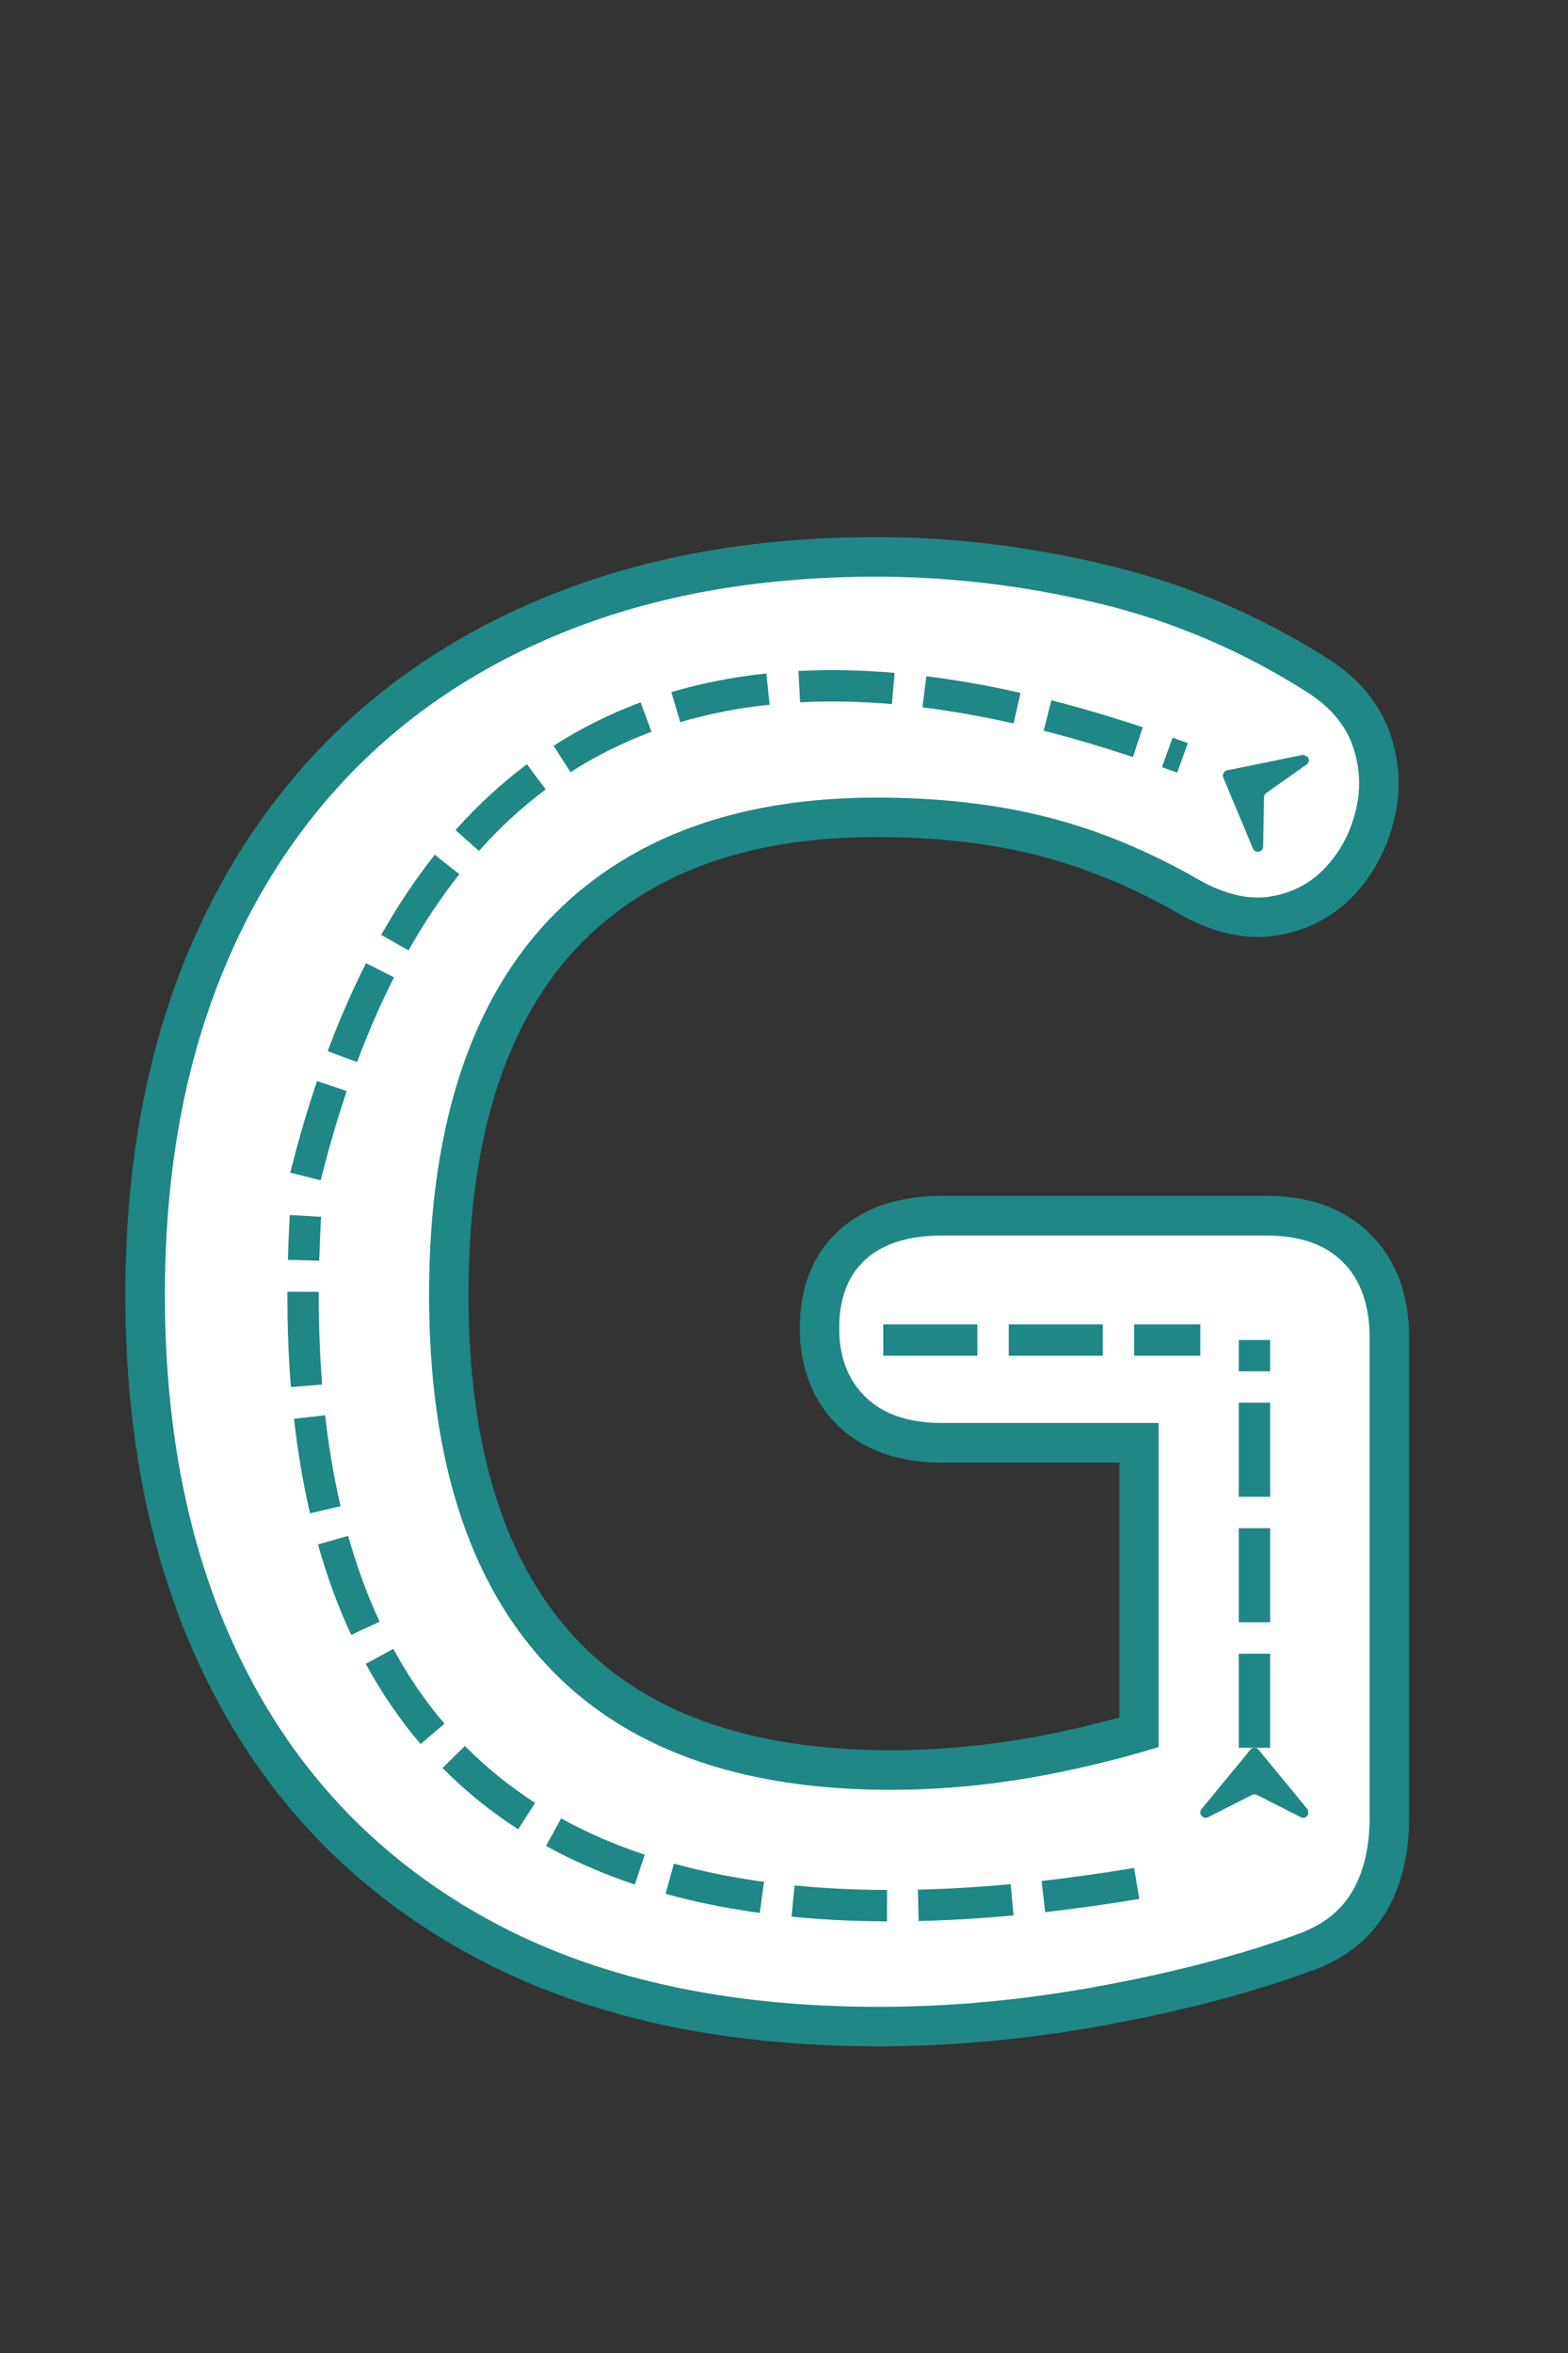 <svg xmlns="http://www.w3.org/2000/svg" xmlns:xlink="http://www.w3.org/1999/xlink" width="800" zoomAndPan="magnify" viewBox="0 0 600 900" height="1200" preserveAspectRatio="xMidYMid meet" version="1.0"><rect x="0" y="0" width="600" height="900" fill="#333333" stroke="none"/><defs><g/><clipPath id="8fcaa61ba9"><path d="M 467 288 L 501 288 L 501 326 L 467 326 Z M 467 288 " clip-rule="nonzero"/></clipPath><clipPath id="efd9c06741"><path d="M 482.164 326.543 L 458.301 313.914 L 477.602 277.457 L 501.465 290.09 Z M 482.164 326.543 " clip-rule="nonzero"/></clipPath><clipPath id="6c37cef64f"><path d="M 482.164 326.543 L 458.301 313.914 L 477.602 277.457 L 501.465 290.09 Z M 482.164 326.543 " clip-rule="nonzero"/></clipPath><clipPath id="380b94eeb0"><path d="M 482.168 326.539 L 458.488 314.004 L 477.875 277.383 L 501.555 289.918 Z M 482.168 326.539 " clip-rule="nonzero"/></clipPath><clipPath id="720c994d6e"><path d="M 459.305 668.512 L 500.547 668.512 L 500.547 695.305 L 459.305 695.305 Z M 459.305 668.512 " clip-rule="nonzero"/></clipPath></defs><path stroke-linecap="butt" transform="matrix(0.75, 0, 0, 0.75, 22.345, -15.449)" fill="none" stroke-linejoin="miter" d="M 418.509 1044.068 C 340.077 1044.068 273.848 1029.333 219.816 999.859 C 165.78 970.391 124.686 928.474 96.52 874.115 C 68.358 819.75 54.28 755.323 54.28 680.823 C 54.28 624.5 62.467 573.906 78.837 529.042 C 95.374 484.01 119.202 445.615 150.311 413.854 C 181.582 381.922 219.65 357.448 264.514 340.417 C 309.54 323.224 360.546 314.63 417.525 314.63 C 455.02 314.63 492.681 319.214 530.504 328.38 C 568.488 337.385 604.264 352.615 637.832 374.063 C 649.129 381.432 656.66 390.521 660.426 401.328 C 664.191 411.969 664.686 422.859 661.9 433.99 C 659.28 444.964 654.285 454.542 646.921 462.729 C 639.551 470.75 630.301 475.745 619.165 477.708 C 608.03 479.672 595.832 476.974 582.572 469.604 C 557.03 454.87 531.155 444.146 504.962 437.432 C 478.764 430.719 449.619 427.359 417.525 427.359 C 367.915 427.359 325.999 437.266 291.775 457.078 C 257.556 476.891 231.848 505.625 214.655 543.286 C 197.629 580.781 189.113 626.625 189.113 680.823 C 189.113 763.344 208.842 826.057 248.306 868.953 C 287.931 911.854 346.707 933.302 424.65 933.302 C 451.337 933.302 478.436 930.682 505.941 925.443 C 533.452 920.042 560.301 912.672 586.499 903.339 L 561.447 960.563 L 561.447 746.401 L 450.681 746.401 C 433.983 746.401 421.046 742.057 411.874 733.38 C 402.869 724.542 398.369 712.75 398.369 698.016 C 398.369 682.625 402.869 670.917 411.874 662.896 C 421.046 654.708 433.983 650.615 450.681 650.615 L 616.707 650.615 C 633.41 650.615 646.264 655.198 655.27 664.37 C 664.436 673.375 669.025 686.224 669.025 702.927 L 669.025 947.547 C 669.025 962.281 666.155 974.729 660.426 984.88 C 654.697 994.87 645.447 1002.151 632.676 1006.74 C 603.202 1017.547 569.306 1026.469 530.994 1033.51 C 492.842 1040.547 455.348 1044.068 418.509 1044.068 Z M 418.509 1044.068 " stroke="#1f8785" stroke-width="40.24" stroke-opacity="1" stroke-miterlimit="4"/><g fill="#ffffff" fill-opacity="1"><g transform="translate(22.345, 760.051)"><g><path d="M 313.875 7.547 C 255.02 7.547 205.348 -3.516 164.859 -25.641 C 124.367 -47.773 93.562 -79.211 72.438 -119.953 C 51.312 -160.703 40.75 -208.992 40.75 -264.828 C 40.75 -307.078 46.91 -345.051 59.234 -378.75 C 71.555 -412.457 89.41 -441.254 112.797 -465.141 C 136.18 -489.035 164.723 -507.395 198.422 -520.219 C 232.129 -533.051 270.363 -539.469 313.125 -539.469 C 341.289 -539.469 369.582 -536.07 398 -529.281 C 426.414 -522.488 453.203 -511.047 478.359 -494.953 C 486.898 -489.422 492.555 -482.629 495.328 -474.578 C 498.098 -466.535 498.473 -458.363 496.453 -450.062 C 494.441 -441.758 490.672 -434.586 485.141 -428.547 C 479.609 -422.516 472.691 -418.742 464.391 -417.234 C 456.098 -415.723 446.922 -417.738 436.859 -423.281 C 417.742 -434.344 398.375 -442.391 378.75 -447.422 C 359.133 -452.453 337.258 -454.969 313.125 -454.969 C 275.895 -454.969 244.453 -447.547 218.797 -432.703 C 193.148 -417.867 173.91 -396.363 161.078 -368.188 C 148.254 -340.02 141.844 -305.566 141.844 -264.828 C 141.844 -202.961 156.68 -155.93 186.359 -123.734 C 216.035 -91.547 260.051 -75.453 318.406 -75.453 C 338.52 -75.453 358.891 -77.461 379.516 -81.484 C 400.141 -85.504 420.258 -91.035 439.875 -98.078 L 421.016 -55.078 L 421.016 -215.781 L 338.016 -215.781 C 325.441 -215.781 315.758 -219.051 308.969 -225.594 C 302.176 -232.133 298.781 -240.938 298.781 -252 C 298.781 -263.57 302.176 -272.375 308.969 -278.406 C 315.758 -284.445 325.441 -287.469 338.016 -287.469 L 462.516 -287.469 C 475.086 -287.469 484.77 -284.07 491.562 -277.281 C 498.352 -270.488 501.75 -260.805 501.75 -248.234 L 501.75 -64.891 C 501.75 -53.816 499.609 -44.508 495.328 -36.969 C 491.055 -29.426 484.141 -23.895 474.578 -20.375 C 452.441 -12.32 427.039 -5.656 398.375 -0.375 C 369.707 4.906 341.539 7.547 313.875 7.547 Z M 313.875 7.547 "/></g></g></g><g clip-path="url(#8fcaa61ba9)"><g clip-path="url(#efd9c06741)"><g clip-path="url(#6c37cef64f)"><g clip-path="url(#380b94eeb0)"><path fill="#1f8785" d="M 468.105 297.438 L 479.43 324.543 C 480.281 326.586 483.316 326.004 483.355 323.793 L 483.672 304.941 C 483.684 304.289 484.004 303.684 484.539 303.305 L 499.949 292.441 C 501.758 291.168 500.535 288.332 498.367 288.773 L 469.578 294.648 C 468.32 294.906 467.609 296.25 468.105 297.438 " fill-opacity="1" fill-rule="nonzero"/></g></g></g></g><path fill="#1f8785" d="M 111.066 448.539 C 114.141 436.266 117.559 424.578 121.316 413.48 L 132.68 417.328 C 129.027 428.121 125.703 439.496 122.707 451.453 Z M 125.391 402.035 C 129.859 390.09 134.758 378.879 140.082 368.398 L 150.781 373.836 C 145.656 383.914 140.941 394.719 136.629 406.242 Z M 145.875 357.594 C 152.164 346.461 158.992 336.242 166.355 326.938 L 175.766 334.383 C 168.789 343.199 162.309 352.906 156.32 363.5 Z M 174.301 317.48 C 182.77 308 191.879 299.617 201.625 292.332 L 208.809 301.945 C 199.703 308.75 191.184 316.59 183.25 325.473 Z M 211.836 285.254 C 222.273 278.559 233.371 273.023 245.129 268.648 L 249.312 279.895 C 238.359 283.969 228.027 289.121 218.316 295.352 Z M 256.895 264.727 C 268.426 261.309 280.543 258.93 293.246 257.598 L 294.5 269.531 C 282.527 270.789 271.129 273.02 260.305 276.23 Z M 305.531 256.641 C 317.32 256.035 329.582 256.277 342.32 257.367 L 341.297 269.324 C 329.105 268.281 317.387 268.047 306.148 268.625 Z M 354.461 258.645 C 366.098 260.094 378.113 262.219 390.512 265.02 L 387.867 276.723 C 375.855 274.012 364.227 271.953 352.977 270.555 Z M 402.32 267.859 C 413.668 270.758 425.324 274.199 437.285 278.184 L 433.492 289.57 C 421.801 285.672 410.422 282.312 399.352 279.488 Z M 448.715 282.125 L 454.531 284.23 L 450.445 295.516 L 444.633 293.41 Z M 448.715 282.125 " fill-opacity="1" fill-rule="nonzero"/><path fill="#1f8785" d="M 435.945 726.312 C 423.582 728.367 411.57 730.055 399.914 731.371 L 398.566 719.449 C 410.016 718.152 421.82 716.496 433.977 714.473 Z M 387.844 732.617 C 375.309 733.781 363.199 734.5 351.512 734.773 L 351.234 722.777 C 362.641 722.512 374.477 721.809 386.734 720.668 Z M 339.41 734.898 C 326.707 734.855 314.531 734.258 302.883 733.109 L 304.062 721.168 C 315.332 722.281 327.129 722.855 339.449 722.898 Z M 290.727 731.68 C 278.051 729.949 266.035 727.512 254.68 724.379 L 257.871 712.812 C 268.711 715.805 280.203 718.129 292.352 719.793 Z M 242.922 720.805 C 230.766 716.758 219.438 711.832 208.93 706.039 L 214.727 695.531 C 224.59 700.973 235.254 705.602 246.715 709.422 Z M 198.277 699.68 C 187.691 692.855 178.051 685.047 169.355 676.25 L 177.891 667.812 C 185.969 675.984 194.93 683.246 204.777 689.594 Z M 160.945 667.09 C 153.031 657.805 146.035 647.578 139.957 636.406 L 150.5 630.672 C 156.176 641.109 162.703 650.656 170.078 659.305 Z M 134.387 625.344 C 129.379 614.582 125.141 603.039 121.676 590.715 L 133.227 587.465 C 136.516 599.168 140.531 610.105 145.266 620.277 Z M 118.625 578.832 C 115.969 567.402 113.922 555.348 112.492 542.668 L 124.414 541.32 C 125.797 553.539 127.762 565.137 130.316 576.113 Z M 111.32 530.543 C 110.387 518.891 109.938 506.738 109.977 494.086 L 121.977 494.125 C 121.941 506.441 122.375 518.262 123.285 529.586 Z M 110.164 481.895 C 110.312 476.27 110.555 470.547 110.891 464.734 L 122.871 465.422 C 122.543 471.113 122.305 476.711 122.156 482.215 Z M 110.164 481.895 " fill-opacity="1" fill-rule="nonzero"/><g clip-path="url(#720c994d6e)"><path fill="#1f8785" d="M 478.445 669.258 L 459.785 691.949 C 458.379 693.66 460.316 696.07 462.289 695.066 L 479.098 686.527 C 479.68 686.234 480.363 686.234 480.945 686.527 L 497.762 695.066 C 499.734 696.07 501.664 693.66 500.262 691.949 L 481.602 669.258 C 480.785 668.266 479.262 668.266 478.445 669.258 " fill-opacity="1" fill-rule="nonzero"/></g><path fill="#1f8785" d="M 474.023 668.516 L 474.023 632.516 L 486.023 632.516 L 486.023 668.516 M 474.023 620.516 L 474.023 584.516 L 486.023 584.516 L 486.023 620.516 M 474.023 572.516 L 474.023 536.516 L 486.023 536.516 L 486.023 572.516 M 474.023 524.516 L 474.023 512.551 L 486.023 512.551 L 486.023 524.516 " fill-opacity="1" fill-rule="nonzero"/><path fill="#1f8785" d="M 337.988 506.551 L 373.988 506.551 L 373.988 518.551 L 337.988 518.551 M 385.988 506.551 L 421.988 506.551 L 421.988 518.551 L 385.988 518.551 M 433.988 506.551 L 459.297 506.551 L 459.297 518.551 L 433.988 518.551 " fill-opacity="1" fill-rule="nonzero"/></svg>